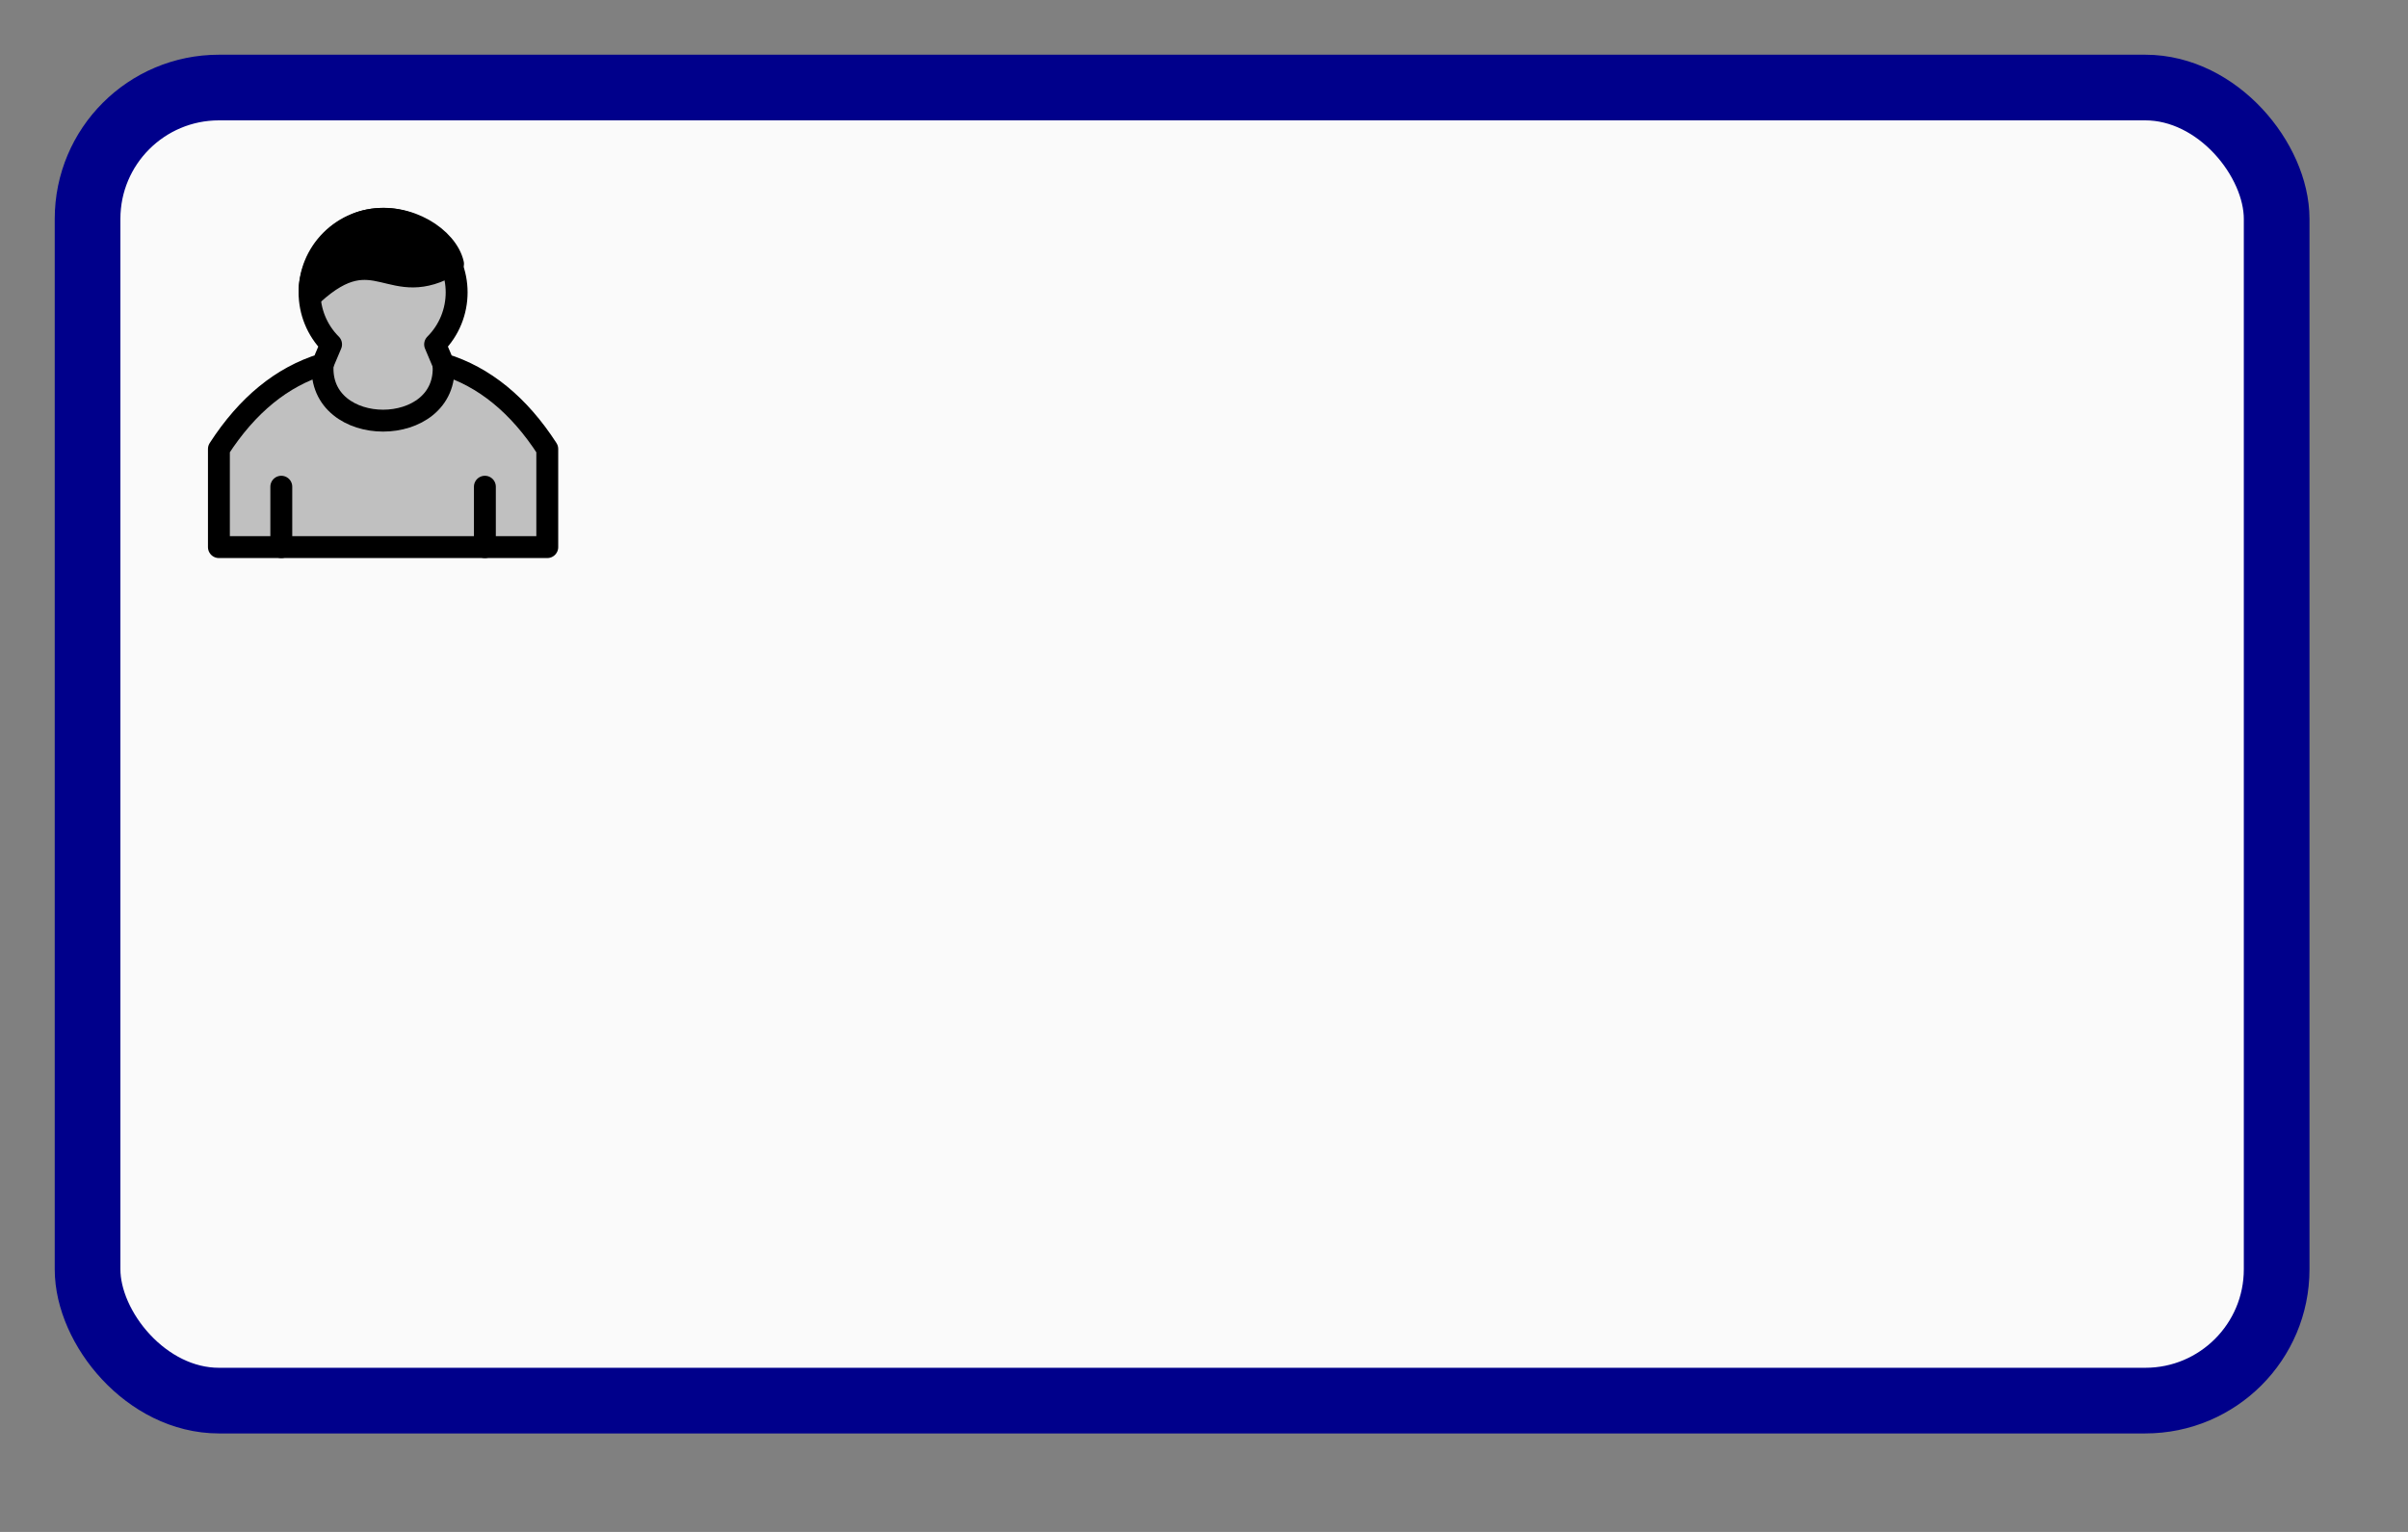 <?xml version="1.0" encoding="UTF-8"?><svg xmlns="http://www.w3.org/2000/svg" xmlns:xlink="http://www.w3.org/1999/xlink" stroke-dasharray="none" shape-rendering="auto" font-family="'Dialog'" text-rendering="auto" width="110.0px" fill-opacity="1" contentScriptType="text/ecmascript" color-rendering="auto" color-interpolation="auto" preserveAspectRatio="xMidYMid meet" font-size="12px" fill="black" stroke="black" image-rendering="auto" stroke-miterlimit="10" zoomAndPan="magnify" version="1.0" stroke-linecap="square" stroke-linejoin="miter" contentStyleType="text/css" font-style="normal" stroke-width="1" height="70.0px" stroke-dashoffset="0" font-weight="normal" stroke-opacity="1"><rect width="100%" height="100%" fill="#808080" stroke="none"/><!--Generated by the Batik Graphics2D SVG Generator--><defs id="genericDefs"/><g><defs id="defs1"><clipPath clipPathUnits="userSpaceOnUse" id="clipPath1"><path d="M-4 -4 L104 -4 L104 64 L-4 64 L-4 -4 Z"/></clipPath><clipPath clipPathUnits="userSpaceOnUse" id="clipPath2"><path d="M-10 -10 L98 -10 L98 58 L-10 58 L-10 -10 Z"/></clipPath></defs><g fill="rgb(255,255,255)" text-rendering="optimizeLegibility" fill-opacity="0" stroke-opacity="0" stroke="rgb(255,255,255)"><rect x="0" width="108" height="68" y="0" stroke="none"/></g><g fill="rgb(250,250,250)" text-rendering="optimizeLegibility" transform="matrix(1,0,0,1,4,4)" stroke="rgb(250,250,250)"><rect x="0" y="0" clip-path="url(#clipPath1)" width="100" rx="6" ry="6" height="60" stroke="none"/></g><g fill="rgb(0,0,139)" text-rendering="optimizeLegibility" stroke-width="3" transform="matrix(1,0,0,1,4,4)" stroke-linecap="butt" stroke="rgb(0,0,139)"><rect x="0" y="0" clip-path="url(#clipPath1)" fill="none" width="100" rx="6" ry="6" height="60"/></g><g fill="silver" text-rendering="optimizeLegibility" transform="matrix(1,0,0,1,10,10)" stroke="silver"><path d="M15 15 L0 15 L0 10.515 Q1.95 7.5 4.74 6.645 L5.124 5.736 C3.812 4.424 3.812 2.296 5.124 0.984 C6.436 -0.328 8.564 -0.328 9.876 0.984 C11.188 2.296 11.188 4.424 9.876 5.736 L10.26 6.645 Q13.05 7.5 15 10.515 Z" stroke="none" clip-path="url(#clipPath2)"/></g><g text-rendering="optimizeLegibility" transform="matrix(1,0,0,1,10,10)" stroke-linejoin="round" stroke-linecap="round"><path fill="none" d="M15 15 L0 15 L0 10.515 Q1.95 7.5 4.74 6.645 L5.124 5.736 C3.812 4.424 3.812 2.296 5.124 0.984 C6.436 -0.328 8.564 -0.328 9.876 0.984 C11.188 2.296 11.188 4.424 9.876 5.736 L10.26 6.645 Q13.05 7.5 15 10.515 Z" clip-path="url(#clipPath2)"/></g><g text-rendering="optimizeLegibility" transform="matrix(1,0,0,1,10,10)"><path d="M4.305 3.435 C7.2 0.795 7.8 3.795 10.695 2.055 C10.433 0.884 8.665 -0.297 6.845 0.065 C5.351 0.362 4.14 1.837 4.14 3.36 Z" stroke="none" clip-path="url(#clipPath2)"/><path fill="none" d="M4.305 3.435 C7.2 0.795 7.8 3.795 10.695 2.055 C10.433 0.884 8.665 -0.297 6.845 0.065 C5.351 0.362 4.14 1.837 4.14 3.36 Z" clip-path="url(#clipPath2)" stroke-linecap="round" stroke-linejoin="round"/></g><g text-rendering="optimizeLegibility" transform="matrix(1,0,0,1,10,10)" stroke-linejoin="round" stroke-linecap="round"><path fill="none" d="M2.85 15 L2.85 12.24 M12.15 15 L12.15 12.24 M4.74 6.645 C4.5 10.08 10.5 10.08 10.26 6.645" clip-path="url(#clipPath2)"/></g></g></svg>